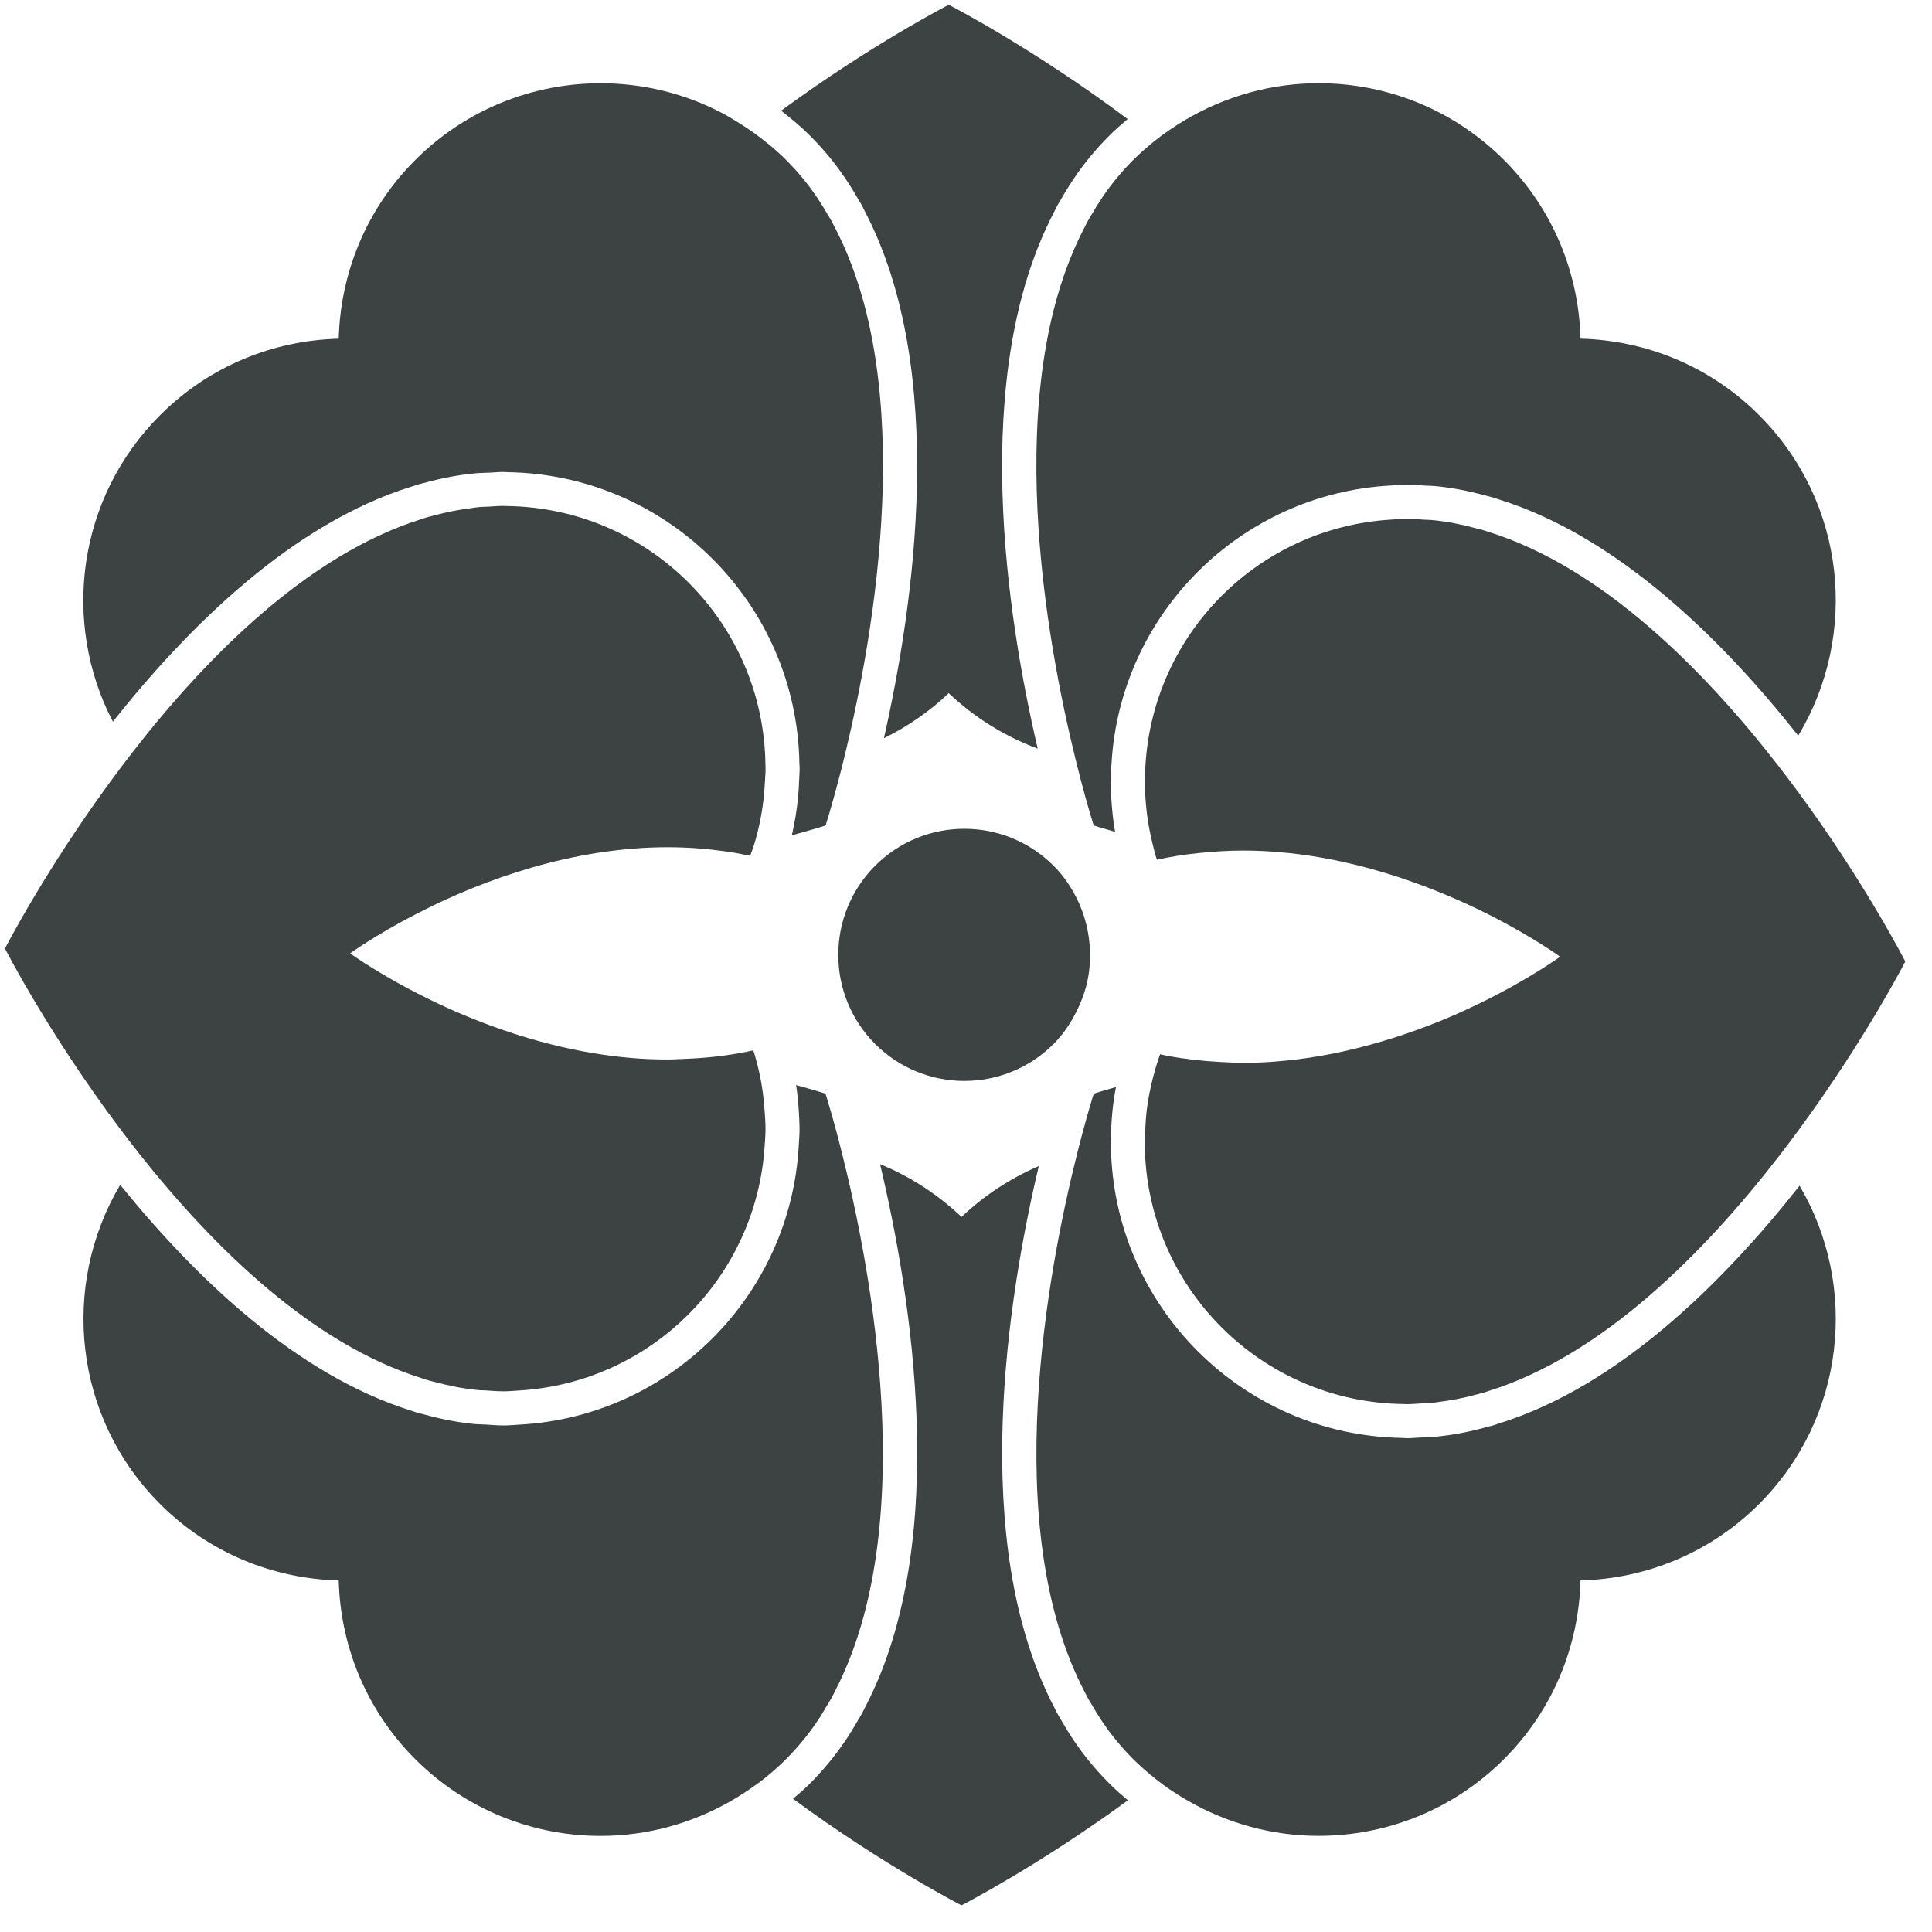 <?xml version="1.0" encoding="UTF-8"?>
<svg width="61px" height="61px" viewBox="0 0 61 61" version="1.1" xmlns="http://www.w3.org/2000/svg" xmlns:xlink="http://www.w3.org/1999/xlink">
    <title>flower-of-complex-design-shape-svgrepo-com</title>
    <g id="页面-1" stroke="none" stroke-width="1" fill="none" fill-rule="evenodd">
        <g id="形状库素材-植物" transform="translate(-317, -398)" fill="#3D4242" fill-rule="nonzero">
            <g id="flower-of-complex-design-shape-svgrepo-com" transform="translate(317.157, 398.15)">
                <path d="M35.455,56.692 C35.251,56.52 35.05,56.344 34.86,56.151 C34.647,55.94 34.443,55.712 34.251,55.48 C33.928,55.088 33.636,54.66 33.36,54.178 L33.322,54.116 C33.29,54.062 33.257,54.007 33.221,53.941 L33.153,53.808 L33.136,53.772 C30.394,48.539 31.681,40.713 32.641,36.667 C31.734,37.059 30.907,37.602 30.202,38.273 C29.46,37.569 28.59,36.999 27.629,36.606 C28.59,40.632 29.908,48.51 27.155,53.759 L27.131,53.809 L27.058,53.953 C27.027,54.01 26.994,54.063 26.961,54.117 L26.928,54.172 C26.649,54.66 26.356,55.089 26.035,55.478 C25.841,55.713 25.637,55.941 25.425,56.153 C25.25,56.328 25.066,56.486 24.881,56.645 C27.738,58.746 30.201,60.009 30.201,60.009 C30.201,60.009 32.626,58.764 35.455,56.692 Z" id="路径"></path>
                <path d="M24.506,3.345 C24.824,3.591 25.136,3.851 25.425,4.141 C25.637,4.353 25.842,4.58 26.034,4.813 C26.357,5.205 26.65,5.634 26.925,6.115 L26.962,6.178 C26.995,6.231 27.028,6.285 27.064,6.352 L27.131,6.486 L27.149,6.521 C29.789,11.56 28.693,19.001 27.751,23.159 C28.505,22.786 29.196,22.309 29.798,21.736 C30.598,22.496 31.554,23.093 32.607,23.487 C31.652,19.404 30.423,11.697 33.129,6.534 L33.153,6.485 L33.226,6.34 C33.257,6.284 33.288,6.23 33.322,6.177 L33.356,6.121 C33.635,5.633 33.927,5.205 34.249,4.816 C34.443,4.579 34.647,4.352 34.859,4.141 C35.048,3.952 35.245,3.779 35.447,3.609 C32.453,1.364 29.799,0 29.799,0 C29.799,0 27.351,1.256 24.506,3.345 Z" id="路径"></path>
                <path d="M49.745,10.543 C49.693,8.495 48.893,6.464 47.33,4.902 C45.715,3.285 43.596,2.477 41.476,2.477 C40.014,2.477 38.555,2.871 37.257,3.642 C37.096,3.738 36.936,3.837 36.781,3.944 C36.625,4.052 36.471,4.162 36.321,4.282 C36.08,4.475 35.844,4.679 35.621,4.902 C35.43,5.093 35.251,5.291 35.083,5.498 C34.78,5.865 34.521,6.253 34.291,6.655 C34.252,6.723 34.209,6.789 34.172,6.858 C34.142,6.912 34.118,6.967 34.09,7.021 C31.417,12.122 32.882,20.096 33.806,23.84 C33.856,24.047 33.906,24.241 33.953,24.421 C34.008,24.63 34.058,24.817 34.104,24.986 C34.266,25.574 34.376,25.914 34.376,25.914 C34.376,25.914 34.624,25.992 35.05,26.114 C34.99,25.772 34.952,25.423 34.932,25.073 C34.922,24.893 34.911,24.713 34.91,24.532 C34.91,24.525 34.908,24.518 34.908,24.511 C34.908,24.335 34.926,24.165 34.935,23.991 C35.196,19.247 39.002,15.441 43.746,15.18 C43.92,15.17 44.09,15.154 44.266,15.154 C44.271,15.154 44.278,15.155 44.284,15.155 C44.463,15.155 44.644,15.171 44.823,15.182 C44.939,15.189 45.056,15.187 45.172,15.199 C45.677,15.248 46.187,15.343 46.722,15.49 L46.792,15.507 C46.854,15.522 46.915,15.537 46.987,15.559 L47.129,15.605 L47.168,15.618 C50.902,16.784 54.19,20.005 56.62,23.077 C58.536,19.894 58.131,15.705 55.386,12.96 C53.823,11.396 51.793,10.596 49.745,10.543 Z" id="路径"></path>
                <path d="M36.339,56.025 C36.488,56.145 36.642,56.256 36.796,56.362 C36.955,56.471 37.117,56.57 37.281,56.666 C38.573,57.426 40.022,57.815 41.476,57.815 C43.594,57.815 45.715,57.007 47.33,55.39 C48.893,53.829 49.693,51.797 49.745,49.75 C51.793,49.697 53.824,48.897 55.386,47.335 C58.111,44.609 58.53,40.461 56.662,37.287 C54.229,40.372 50.93,43.62 47.185,44.789 L47.133,44.806 L46.977,44.858 C46.918,44.874 46.856,44.89 46.796,44.905 L46.732,44.921 C46.201,45.067 45.699,45.16 45.205,45.208 C45.196,45.21 45.188,45.212 45.178,45.212 C45.004,45.23 44.832,45.231 44.658,45.239 C44.528,45.244 44.397,45.259 44.268,45.259 C44.215,45.259 44.164,45.25 44.112,45.25 C39.075,45.168 35.001,41.091 34.919,36.055 C34.918,36.002 34.911,35.954 34.911,35.901 C34.911,35.771 34.922,35.643 34.927,35.512 C34.935,35.329 34.944,35.146 34.963,34.966 C34.99,34.698 35.028,34.435 35.078,34.172 C34.635,34.296 34.377,34.381 34.377,34.381 C34.377,34.381 34.295,34.635 34.169,35.081 C34.121,35.249 34.068,35.444 34.008,35.666 C33.959,35.847 33.909,36.044 33.856,36.257 C32.937,39.911 31.37,48.079 34.092,53.274 C34.119,53.326 34.145,53.382 34.174,53.436 C34.211,53.505 34.253,53.57 34.293,53.638 C34.522,54.04 34.782,54.43 35.083,54.796 C35.253,55.003 35.432,55.203 35.621,55.392 C35.85,55.619 36.092,55.828 36.339,56.025 Z" id="路径"></path>
                <path d="M16.253,44.83 C16.079,44.84 15.908,44.857 15.734,44.857 C15.729,44.857 15.722,44.856 15.715,44.856 C15.537,44.856 15.357,44.84 15.176,44.828 C15.06,44.821 14.944,44.823 14.828,44.812 C14.322,44.762 13.812,44.668 13.277,44.52 L13.207,44.503 C13.146,44.488 13.084,44.473 13.012,44.452 L12.87,44.404 L12.831,44.392 C9.229,43.268 6.041,40.23 3.638,37.26 C1.751,40.439 2.165,44.602 4.897,47.336 C6.459,48.898 8.491,49.697 10.538,49.751 C10.591,51.799 11.391,53.829 12.953,55.392 C14.57,57.007 16.689,57.817 18.808,57.817 C20.287,57.817 21.761,57.414 23.069,56.627 C23.23,56.53 23.389,56.429 23.544,56.319 C23.699,56.211 23.855,56.103 24.003,55.981 C24.231,55.798 24.45,55.602 24.662,55.392 C24.852,55.2 25.031,55.003 25.201,54.795 C25.503,54.429 25.762,54.039 25.991,53.637 C26.031,53.57 26.073,53.505 26.11,53.436 C26.14,53.382 26.165,53.326 26.192,53.273 C28.922,48.065 27.337,39.863 26.419,36.225 C26.366,36.014 26.315,35.817 26.268,35.638 C26.209,35.415 26.154,35.222 26.107,35.056 C25.986,34.627 25.907,34.38 25.907,34.38 C25.907,34.38 25.569,34.272 24.979,34.109 C25.021,34.383 25.048,34.66 25.065,34.938 C25.075,35.118 25.086,35.298 25.088,35.478 C25.088,35.486 25.088,35.492 25.088,35.499 C25.088,35.675 25.071,35.846 25.063,36.019 C24.802,40.763 20.997,44.569 16.253,44.83 Z" id="路径"></path>
                <path d="M23.13,3.704 C22.965,3.602 22.802,3.501 22.631,3.413 C21.437,2.79 20.123,2.478 18.808,2.478 C16.689,2.478 14.569,3.287 12.953,4.903 C11.391,6.465 10.591,8.496 10.538,10.544 C8.491,10.597 6.459,11.397 4.897,12.959 C2.278,15.578 1.781,19.516 3.407,22.635 C5.832,19.577 9.104,16.378 12.816,15.22 L12.868,15.203 L13.023,15.152 C13.083,15.135 13.143,15.118 13.205,15.105 L13.27,15.089 C13.802,14.943 14.303,14.849 14.796,14.801 C14.806,14.8 14.814,14.798 14.824,14.797 C14.997,14.779 15.171,14.778 15.345,14.771 C15.474,14.765 15.605,14.751 15.734,14.751 C15.787,14.751 15.838,14.759 15.889,14.759 C20.925,14.842 25.001,18.919 25.083,23.955 C25.084,24.006 25.091,24.056 25.091,24.108 C25.091,24.238 25.08,24.367 25.074,24.497 C25.067,24.681 25.057,24.863 25.039,25.044 C24.999,25.442 24.934,25.836 24.844,26.223 C25.517,26.04 25.91,25.914 25.91,25.914 C25.91,25.914 26.036,25.522 26.219,24.848 C26.268,24.67 26.32,24.474 26.376,24.259 C26.424,24.071 26.474,23.868 26.527,23.655 C27.451,19.839 28.827,12.04 26.197,7.022 C26.17,6.968 26.144,6.914 26.115,6.859 C26.077,6.79 26.035,6.725 25.995,6.657 C25.766,6.255 25.506,5.866 25.205,5.499 C25.035,5.292 24.856,5.093 24.666,4.903 C24.336,4.572 23.98,4.285 23.613,4.022 C23.452,3.91 23.294,3.804 23.13,3.704 Z" id="路径"></path>
                <path d="M56.64,24.887 C56.534,24.741 56.422,24.593 56.311,24.447 C56.2,24.302 56.088,24.156 55.976,24.009 C53.627,20.986 50.427,17.764 46.846,16.645 C46.787,16.627 46.732,16.605 46.674,16.589 C46.598,16.566 46.522,16.549 46.447,16.53 C46,16.409 45.542,16.316 45.068,16.271 C44.987,16.262 44.905,16.264 44.825,16.259 C44.646,16.245 44.467,16.232 44.286,16.232 C44.28,16.232 44.271,16.231 44.264,16.231 C44.09,16.231 43.918,16.245 43.746,16.257 C39.588,16.514 36.268,19.834 36.01,23.994 C35.999,24.166 35.984,24.336 35.984,24.511 C35.984,24.519 35.985,24.527 35.985,24.534 C35.985,24.715 35.999,24.893 36.011,25.071 C36.042,25.535 36.112,25.989 36.218,26.428 C36.263,26.62 36.311,26.81 36.371,26.996 C36.787,26.901 37.239,26.829 37.721,26.781 C38.157,26.737 38.607,26.705 39.08,26.705 C39.252,26.705 39.423,26.708 39.591,26.715 C39.893,26.726 40.184,26.749 40.468,26.777 C40.517,26.782 40.566,26.786 40.615,26.791 C40.652,26.796 40.687,26.801 40.725,26.805 C42.067,26.964 43.322,27.299 44.436,27.694 C44.943,27.874 45.42,28.065 45.862,28.261 C46.234,28.425 46.581,28.591 46.899,28.753 C48.269,29.449 49.101,30.056 49.101,30.056 C49.101,30.056 48.13,30.766 46.553,31.532 C46.205,31.7 45.832,31.872 45.428,32.04 C44.913,32.253 44.354,32.457 43.764,32.643 C42.825,32.936 41.804,33.179 40.725,33.307 C40.687,33.311 40.652,33.316 40.615,33.321 C40.566,33.326 40.517,33.33 40.469,33.334 C40.184,33.364 39.893,33.386 39.591,33.398 C39.423,33.404 39.252,33.406 39.08,33.406 C38.844,33.406 38.617,33.392 38.388,33.381 C37.797,33.351 37.239,33.287 36.727,33.19 C36.64,33.175 36.556,33.156 36.471,33.137 C36.456,33.179 36.441,33.219 36.428,33.261 C36.36,33.458 36.301,33.66 36.249,33.864 C36.16,34.21 36.09,34.563 36.046,34.925 C36.026,35.101 36.015,35.282 36.005,35.461 C35.997,35.609 35.984,35.756 35.984,35.905 C35.984,35.936 35.988,35.968 35.988,36 C36.038,40.497 39.671,44.13 44.169,44.181 C44.2,44.181 44.232,44.185 44.263,44.185 C44.411,44.185 44.558,44.171 44.706,44.162 C44.825,44.156 44.947,44.156 45.065,44.144 C45.126,44.139 45.183,44.126 45.243,44.118 C45.652,44.068 46.054,43.991 46.444,43.884 C46.519,43.863 46.595,43.848 46.671,43.826 C46.729,43.809 46.785,43.787 46.843,43.769 C50.447,42.643 53.665,39.388 56.017,36.347 C56.132,36.199 56.245,36.05 56.355,35.903 C56.466,35.756 56.576,35.608 56.683,35.461 C58.755,32.634 60,30.208 60,30.208 C60,30.208 58.741,27.743 56.64,24.887 Z" id="路径"></path>
                <path d="M3.604,35.45 C3.713,35.596 3.823,35.741 3.935,35.887 C4.047,36.033 4.161,36.179 4.277,36.324 C6.6,39.25 9.7,42.286 13.152,43.363 C13.21,43.383 13.266,43.403 13.325,43.421 C13.4,43.443 13.476,43.46 13.552,43.479 C13.998,43.601 14.456,43.693 14.93,43.739 C15.011,43.747 15.093,43.745 15.174,43.75 C15.352,43.763 15.531,43.778 15.711,43.778 C15.718,43.778 15.725,43.779 15.733,43.779 C15.907,43.779 16.078,43.763 16.251,43.752 C20.409,43.496 23.729,40.174 23.987,36.016 C23.998,35.844 24.013,35.673 24.013,35.498 C24.013,35.49 24.012,35.483 24.012,35.475 C24.012,35.294 23.998,35.117 23.986,34.938 C23.96,34.553 23.913,34.176 23.836,33.806 C23.794,33.607 23.745,33.409 23.689,33.213 C23.67,33.146 23.649,33.079 23.627,33.012 C23.49,33.043 23.349,33.072 23.204,33.098 C22.661,33.198 22.069,33.26 21.442,33.283 C21.266,33.289 21.097,33.302 20.917,33.302 C20.746,33.302 20.576,33.298 20.407,33.292 C20.105,33.282 19.813,33.26 19.529,33.23 C19.481,33.226 19.432,33.222 19.384,33.215 C19.347,33.212 19.31,33.206 19.274,33.202 C18.317,33.089 17.406,32.885 16.557,32.637 C15.938,32.454 15.354,32.249 14.812,32.031 C14.4,31.867 14.013,31.697 13.655,31.527 C11.957,30.724 10.898,29.951 10.898,29.951 C10.898,29.951 11.669,29.389 12.949,28.726 C13.259,28.565 13.596,28.399 13.963,28.233 C14.358,28.054 14.782,27.875 15.235,27.706 C16.426,27.26 17.8,26.874 19.276,26.701 C19.312,26.696 19.349,26.691 19.386,26.687 C19.434,26.681 19.483,26.677 19.531,26.673 C19.815,26.644 20.107,26.621 20.409,26.61 C20.578,26.604 20.748,26.6 20.919,26.6 C21.566,26.6 22.179,26.65 22.751,26.731 C23.023,26.769 23.279,26.817 23.528,26.871 C23.569,26.755 23.615,26.642 23.652,26.523 C23.794,26.059 23.893,25.576 23.951,25.082 C23.973,24.905 23.984,24.725 23.993,24.545 C24.001,24.398 24.015,24.251 24.015,24.102 C24.015,24.07 24.011,24.039 24.011,24.008 C23.96,19.51 20.327,15.877 15.829,15.827 C15.798,15.827 15.767,15.823 15.736,15.823 C15.587,15.823 15.439,15.836 15.292,15.845 C15.172,15.851 15.052,15.851 14.933,15.864 C14.873,15.869 14.815,15.881 14.755,15.889 C14.346,15.939 13.944,16.016 13.554,16.123 C13.479,16.143 13.402,16.16 13.327,16.181 C13.269,16.198 13.212,16.22 13.155,16.238 C9.571,17.357 6.369,20.584 4.02,23.61 C3.905,23.758 3.791,23.907 3.68,24.054 C3.566,24.205 3.453,24.356 3.344,24.506 C1.256,27.35 0,29.799 0,29.799 C0,29.799 1.359,32.458 3.604,35.45 Z" id="路径"></path>
                <path d="M33.105,32.814 C33.442,32.476 33.69,32.089 33.881,31.683 C34.035,31.355 34.149,31.015 34.207,30.665 C34.275,30.262 34.275,29.853 34.22,29.449 C34.167,29.071 34.062,28.703 33.903,28.349 C33.71,27.928 33.453,27.528 33.105,27.183 C31.552,25.629 29.03,25.629 27.476,27.183 C25.922,28.737 25.922,31.259 27.476,32.814 C29.03,34.367 31.552,34.367 33.105,32.814 Z" id="路径"></path>
            </g>
        </g>
    </g>
</svg>